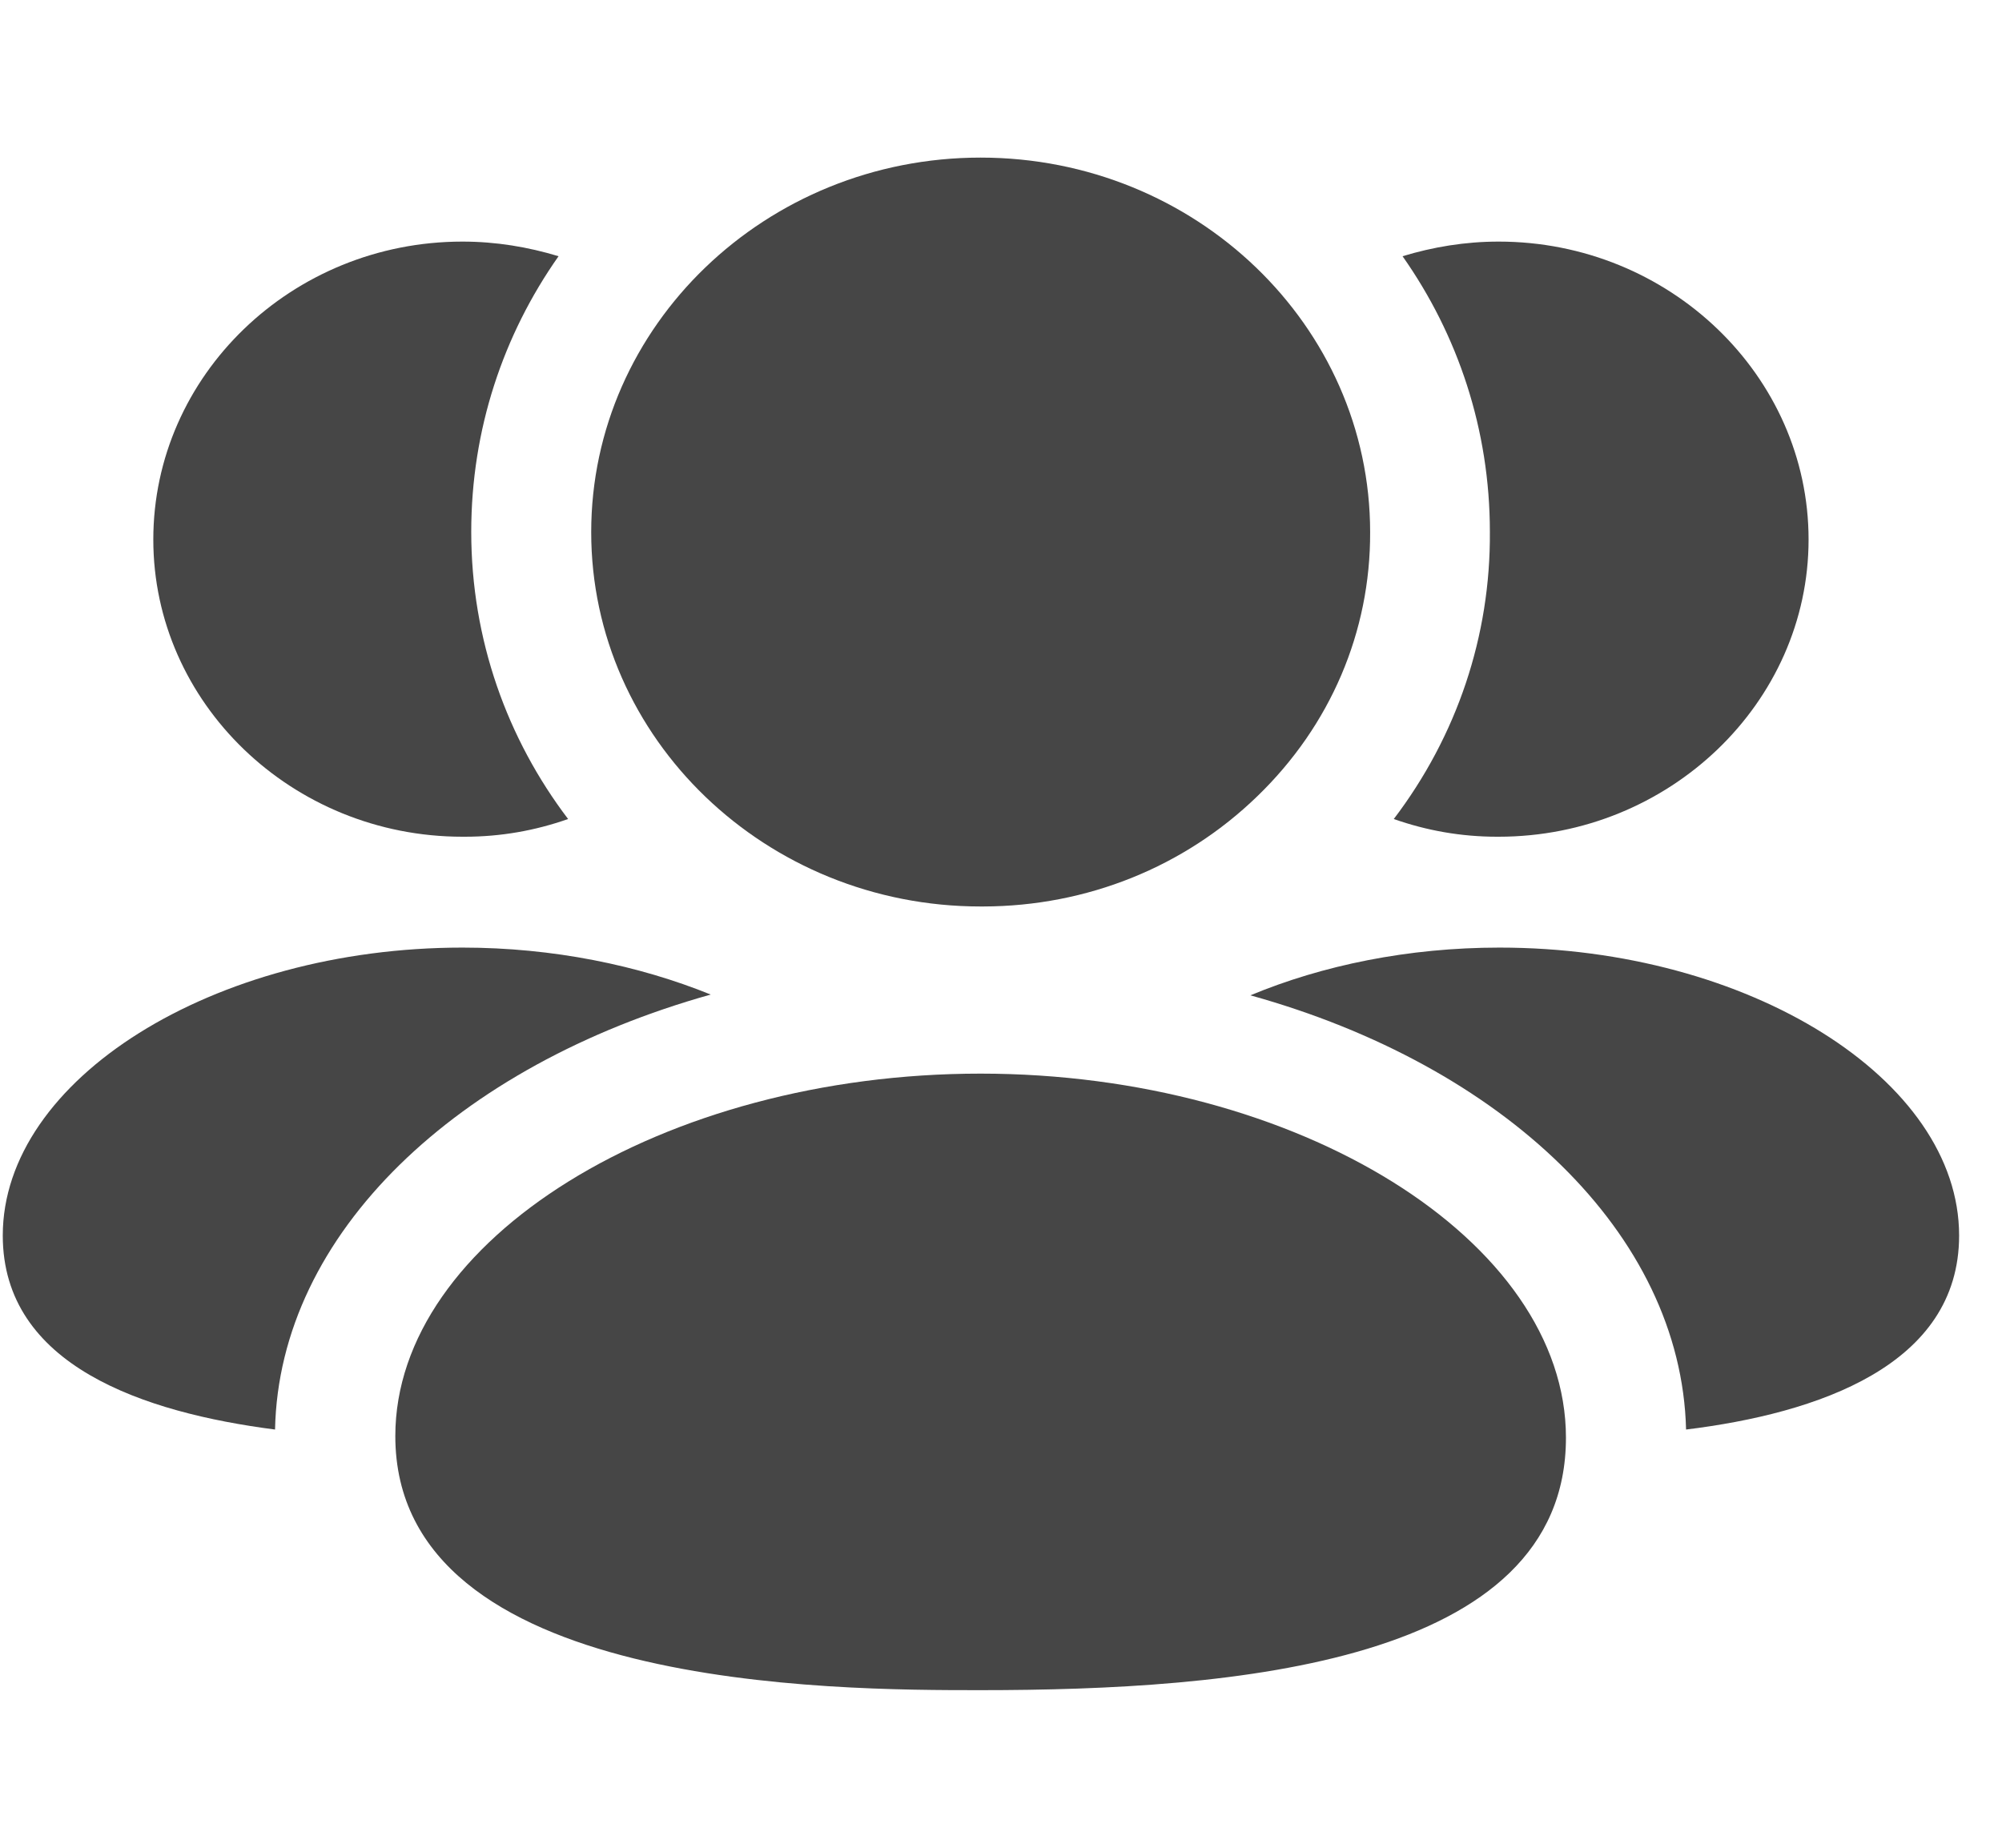 <svg width="26" height="24" viewBox="0 0 26 24" fill="none" xmlns="http://www.w3.org/2000/svg">
<path fill-rule="evenodd" clip-rule="evenodd" d="M19.474 12.308C18.288 12.308 17.175 12.538 16.239 12.928C19.515 13.838 21.834 16.018 21.897 18.568C23.602 18.358 25.443 17.738 25.443 16.048C25.443 14.018 22.708 12.308 19.474 12.308Z" fill="#464646"/>
<path fill-rule="evenodd" clip-rule="evenodd" d="M19.442 10.868H19.463C21.678 10.868 23.488 9.128 23.488 7.008C23.488 4.878 21.678 3.138 19.463 3.138C19.026 3.138 18.61 3.208 18.215 3.328C18.933 4.348 19.349 5.578 19.349 6.908C19.359 8.258 18.922 9.558 18.101 10.638C18.527 10.788 18.974 10.868 19.442 10.868Z" fill="#464646"/>
<path fill-rule="evenodd" clip-rule="evenodd" d="M9.23 12.918C8.294 12.538 7.181 12.308 6.006 12.308C2.771 12.308 0.036 14.018 0.036 16.048C0.036 17.738 1.867 18.348 3.572 18.568C3.624 16.018 5.943 13.838 9.23 12.918Z" fill="#464646"/>
<path fill-rule="evenodd" clip-rule="evenodd" d="M6.006 10.868H6.037C6.505 10.868 6.952 10.788 7.378 10.638C6.588 9.598 6.12 8.308 6.12 6.908C6.12 5.578 6.536 4.348 7.254 3.328C6.858 3.208 6.442 3.138 6.006 3.138C3.79 3.138 1.991 4.878 1.991 7.008C1.991 9.128 3.79 10.868 6.006 10.868Z" fill="#464646"/>
<path fill-rule="evenodd" clip-rule="evenodd" d="M12.734 13.945C8.615 13.945 5.134 16.101 5.134 18.653C5.134 21.953 10.854 21.953 12.734 21.953C15.998 21.953 20.337 21.613 20.337 18.674C20.337 16.11 16.855 13.945 12.734 13.945Z" fill="#464646"/>
<path fill-rule="evenodd" clip-rule="evenodd" d="M12.735 11.774H12.77C14.116 11.771 15.381 11.261 16.329 10.342C17.279 9.424 17.799 8.205 17.794 6.912C17.794 4.229 15.526 2.047 12.735 2.047C9.946 2.047 7.678 4.229 7.678 6.912C7.678 9.593 9.946 11.774 12.735 11.774Z" fill="#464646"/>
</svg>
